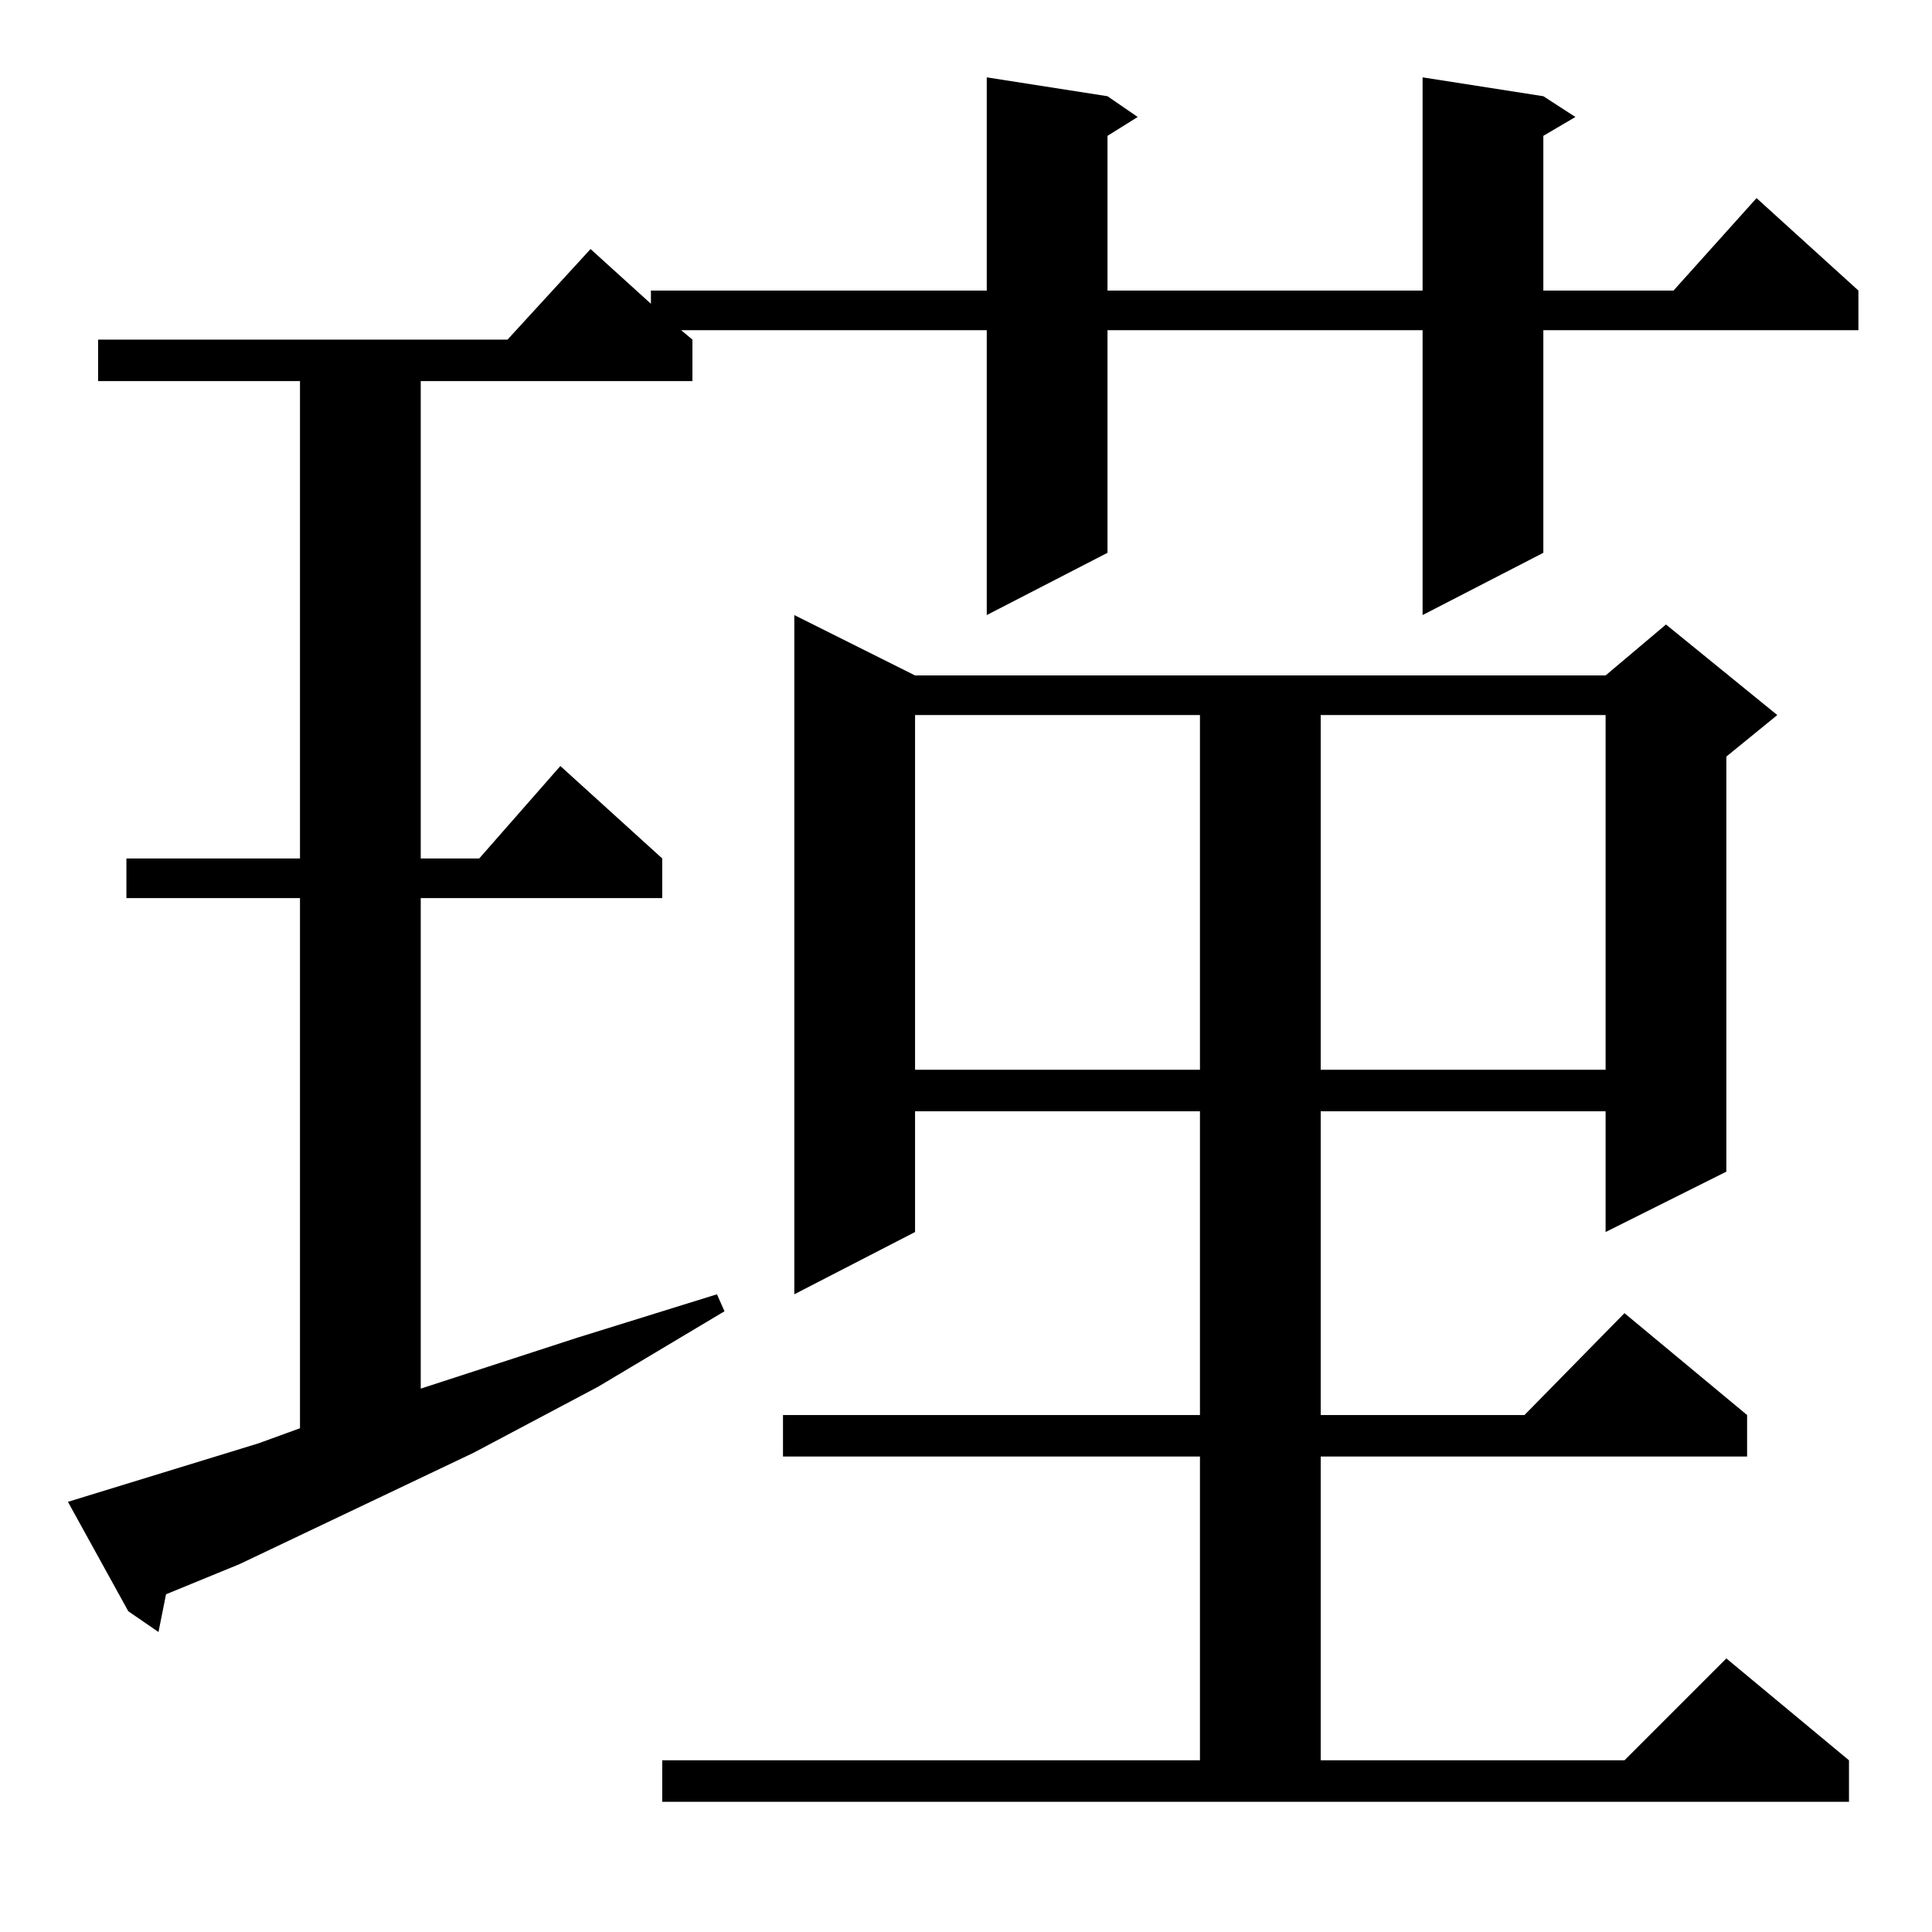 <?xml version="1.0" standalone="no"?>
<!DOCTYPE svg PUBLIC "-//W3C//DTD SVG 1.1//EN" "http://www.w3.org/Graphics/SVG/1.1/DTD/svg11.dtd" >
<svg xmlns="http://www.w3.org/2000/svg" xmlns:xlink="http://www.w3.org/1999/xlink" version="1.1" viewBox="0 -144 1024 1024">
  <g transform="matrix(1 0 0 -1 0 880)">
   <path fill="currentColor"
d="M351 91h285v161h-221v22h221v161h-151v-64l-64 -33v360l64 -32h366l32 27l59 -48l-27 -22v-220l-64 -32v64h-151v-161h108l53 54l65 -54v-22h-226v-161h161l54 54l65 -54v-22h-629v22zM36 228l101 31l22 8v281h-92v21h92v253h-107v22h217l44 48l32 -29v7h178v113l64 -10
l16 -11l-16 -10v-82h167v113l64 -10l17 -11l-17 -10v-82h69l44 49l54 -49v-21h-167v-118l-64 -33v151h-167v-118l-64 -33v151h-162l6 -5v-22h-144v-253h31l43 49l54 -49v-21h-128v-260l83 27l74 23l4 -9l-67 -40l-66 -35l-124 -59l-39 -16l-4 -20l-16 11zM485 645v-188h151
v188h-151zM700 645v-188h151v188h-151z" />
  </g>

</svg>
